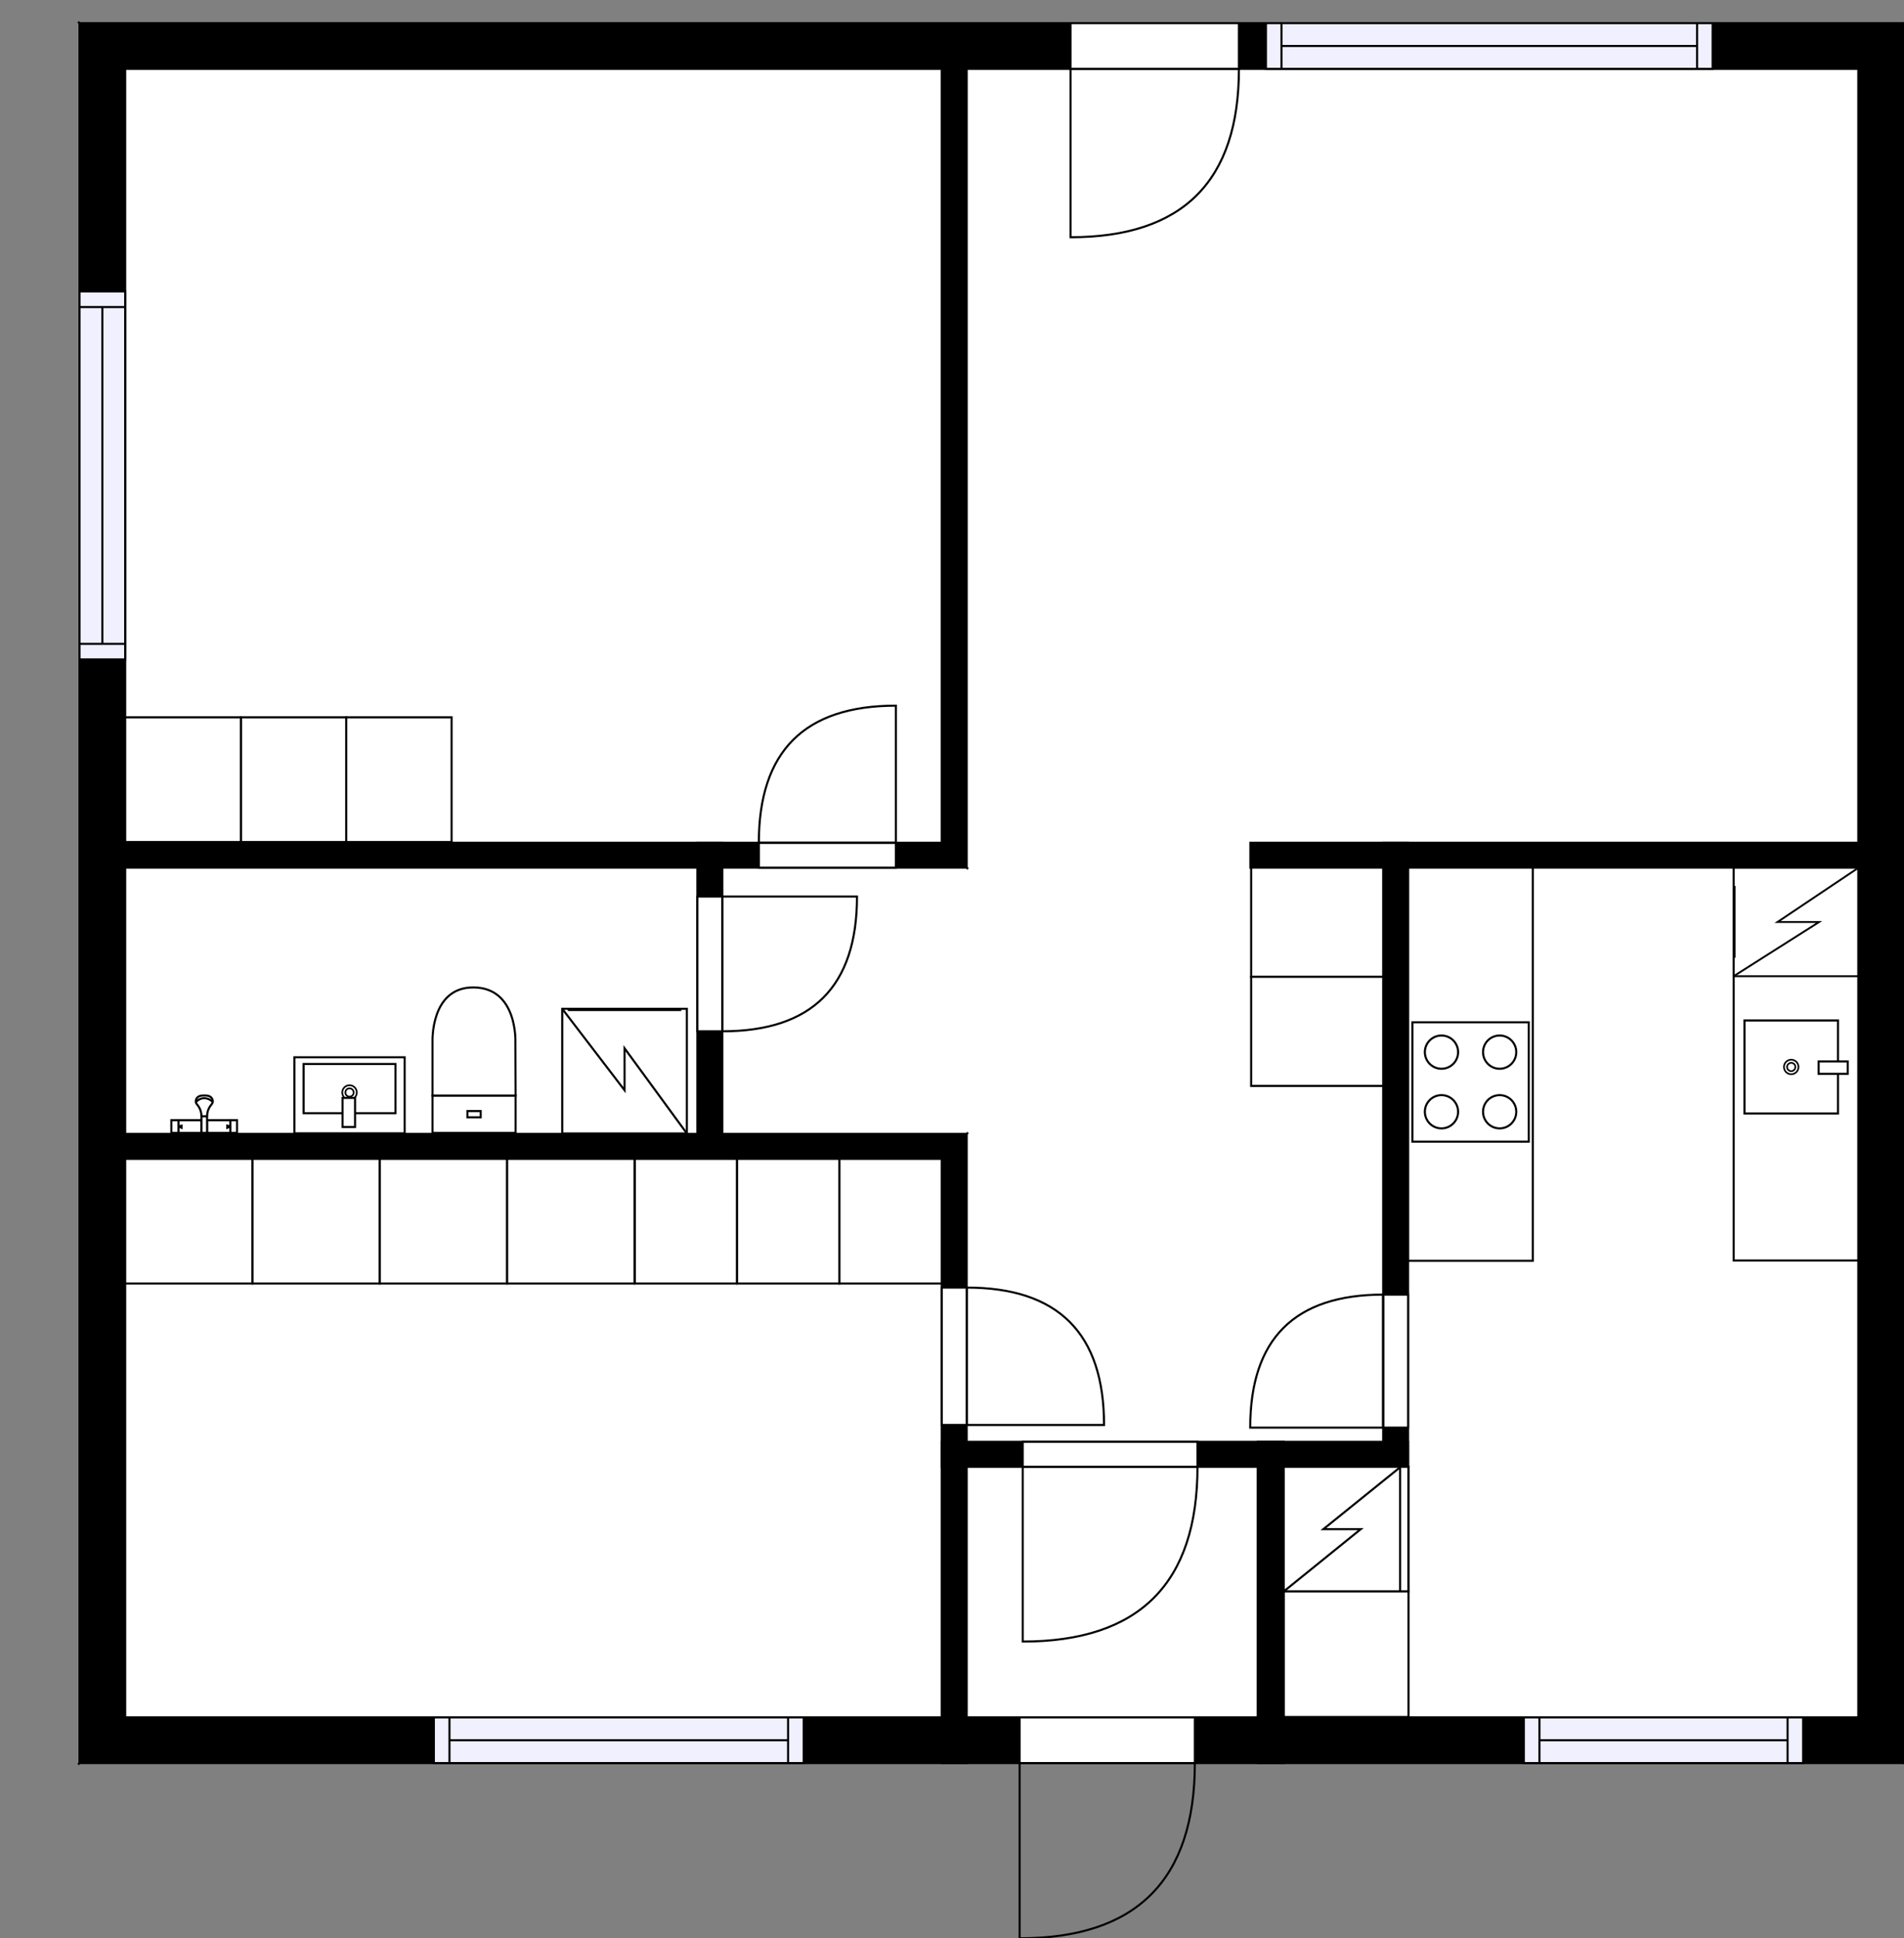 <?xml version="1.0" encoding="utf-8"?>
<svg height="932.83" id="temp" version="1.1" viewBox="0 0 916.54 932.83" width="916.54" xmlns="http://www.w3.org/2000/svg" xmlns:xlink="http://www.w3.org/1999/xlink"><rect x="0" y="0" width="916.54" height="932.83" fill="#808080" stroke="none"/><defs/><g class="Model v1-1" id="Model"><g class="Floor"><g class="Floorplan Floor-1" id="Floor-1" transform="matrix(1,0,0,1,0,0)"><g class="Space Undefined" fill="#ffffff" id="363fa6c1-1bd2-4225-a3b1-7ae7d3d52a0c" stroke="#ffffff" style="fill-opacity: 1; stroke-opacity: 1; stroke-width: 1;"><polygon points="601.91,417.56 665.83,417.56 665.83,693.90 465.34,693.90 465.34,545.70 347.70,545.70 347.70,417.56 465.34,417.56 465.34,405.56 601.91,405.56 "/><g class="Dimension" transform="matrix(1,0,0,1,347.7,405.56)"><g class="Visual" style="display: none;" transform="matrix(1,0,0,1,0,0)"><g class="DimensionMark" fill="#000000" id="mark1" stroke="none" style="fill-opacity: 1; pointer-events: visible;" transform="matrix(1,0,0,1,159.065,0)"><polygon points="-5,5,0,0,5,5"/></g><g class="DimensionMark" fill="#000000" id="mark2" stroke="none" style="fill-opacity: 1; pointer-events: visible;" transform="matrix(1,0,0,1,318.13,140.14)"><polygon points="-5,-5,0,0,-5,5"/></g><g class="DimensionMark" fill="#000000" id="mark3" stroke="none" style="fill-opacity: 1; pointer-events: visible;" transform="matrix(1,0,0,1,159.065,288.34)"><polygon points="-5,-5,0,0,5,-5"/></g><g class="DimensionMark" fill="#000000" id="mark4" stroke="none" style="fill-opacity: 1; pointer-events: visible;" transform="matrix(1,0,0,1,0,140.14)"><polygon points="5,5,0,0,5,-5"/></g></g><g class="SpaceDimensionsLabel" transform="matrix(1,0,0,1,48.203,115.468)"><g class="TextLabel NameLabel" id="NameLabel" style="display: block;"/><g class="TextLabel DimensionMeasureLabel" id="DimensionMeasureLabel" style="display: none;" transform="matrix(1,0,0,1,-40.523,79.5)"/></g></g></g><g class="Space LivingRoom" fill="#ffffff" id="c5655bb2-d89a-4c33-91f2-09f6286471ea" stroke="#ffffff" style="fill-opacity: 1; stroke-opacity: 1; stroke-width: 1;"><polygon points="894.54,405.56 465.34,405.56 465.34,33.13 894.54,33.13 "/><g class="Dimension" transform="matrix(1,0,0,1,465.34,33.13)"><g class="Visual" style="display: none;" transform="matrix(1,0,0,1,0,0)"><g class="DimensionMark" fill="#000000" id="mark1" stroke="none" style="fill-opacity: 1; pointer-events: visible;" transform="matrix(1,0,0,1,214.6,0)"><polygon points="-5,5,0,0,5,5"/></g><g class="DimensionMark" fill="#000000" id="mark2" stroke="none" style="fill-opacity: 1; pointer-events: visible;" transform="matrix(1,0,0,1,429.2,186.215)"><polygon points="-5,-5,0,0,-5,5"/></g><g class="DimensionMark" fill="#000000" id="mark3" stroke="none" style="fill-opacity: 1; pointer-events: visible;" transform="matrix(1,0,0,1,214.6,372.43)"><polygon points="-5,-5,0,0,5,-5"/></g><g class="DimensionMark" fill="#000000" id="mark4" stroke="none" style="fill-opacity: 1; pointer-events: visible;" transform="matrix(1,0,0,1,0,186.215)"><polygon points="5,5,0,0,5,-5"/></g></g><g class="SpaceDimensionsLabel" transform="matrix(1,0,0,1,200.085,188.634)"><g class="TextLabel NameLabel" id="NameLabel" style="display: block;"/><g class="TextLabel DimensionMeasureLabel" id="DimensionMeasureLabel" style="display: none;" transform="matrix(1,0,0,1,-114.617,79.5)"/></g></g></g><g class="Space Room" fill="#ffffff" id="ca495b70-b2c7-41af-90f6-7dc25975a64f" stroke="#ffffff" style="fill-opacity: 1; stroke-opacity: 1; stroke-width: 1;"><polygon points="453.34,405.56 60.26,405.56 60.26,33.13 453.34,33.13 "/><g class="Dimension" transform="matrix(1,0,0,1,60.26,33.13)"><g class="Visual" style="display: none;" transform="matrix(1,0,0,1,0,0)"><g class="DimensionMark" fill="#000000" id="mark1" stroke="none" style="fill-opacity: 1; pointer-events: visible;" transform="matrix(1,0,0,1,196.54,0)"><polygon points="-5,5,0,0,5,5"/></g><g class="DimensionMark" fill="#000000" id="mark2" stroke="none" style="fill-opacity: 1; pointer-events: visible;" transform="matrix(1,0,0,1,393.08,186.215)"><polygon points="-5,-5,0,0,-5,5"/></g><g class="DimensionMark" fill="#000000" id="mark3" stroke="none" style="fill-opacity: 1; pointer-events: visible;" transform="matrix(1,0,0,1,196.54,372.43)"><polygon points="-5,-5,0,0,5,-5"/></g><g class="DimensionMark" fill="#000000" id="mark4" stroke="none" style="fill-opacity: 1; pointer-events: visible;" transform="matrix(1,0,0,1,0,186.215)"><polygon points="5,5,0,0,5,-5"/></g></g><g class="SpaceDimensionsLabel" transform="matrix(1,0,0,1,186.215,186.215)"><g class="TextLabel NameLabel" id="NameLabel" style="display: block;"/><g class="TextLabel DimensionMeasureLabel" id="DimensionMeasureLabel" style="display: none;" transform="matrix(1,0,0,1,-127.578,78.922)"/></g></g></g><g class="Space Undefined" fill="#ffffff" id="6e5cd0fb-0045-4ce9-84a3-2aa0d981a1cf" stroke="#ffffff" style="fill-opacity: 1; stroke-opacity: 1; stroke-width: 1;"><polygon points="894.54,826.49 617.96,826.49 617.96,705.90 677.83,705.90 677.83,417.56 894.54,417.56 "/><g class="Dimension" transform="matrix(1,0,0,1,677.83,417.56)"><g class="Visual" style="display: none;" transform="matrix(1,0,0,1,0,0)"><g class="DimensionMark" fill="#000000" id="mark1" stroke="none" style="fill-opacity: 1; pointer-events: visible;" transform="matrix(1,0,0,1,78.418,0)"><polygon points="-5,5,0,0,5,5"/></g><g class="DimensionMark" fill="#000000" id="mark2" stroke="none" style="fill-opacity: 1; pointer-events: visible;" transform="matrix(1,0,0,1,216.71,204.465)"><polygon points="-5,-5,0,0,-5,5"/></g><g class="DimensionMark" fill="#000000" id="mark3" stroke="none" style="fill-opacity: 1; pointer-events: visible;" transform="matrix(1,0,0,1,78.418,408.93)"><polygon points="-5,-5,0,0,5,-5"/></g><g class="DimensionMark" fill="#000000" id="mark4" stroke="none" style="fill-opacity: 1; pointer-events: visible;" transform="matrix(1,0,0,1,0,204.465)"><polygon points="5,5,0,0,5,-5"/></g></g><g class="SpaceDimensionsLabel" transform="matrix(1,0,0,1,8.942,330.182)"><g class="TextLabel NameLabel" id="NameLabel" style="display: block;"/><g class="TextLabel DimensionMeasureLabel" id="DimensionMeasureLabel" style="display: none;" transform="matrix(1,0,0,1,-40.523,79.5)"/></g></g></g><g class="Space Room" fill="#ffffff" id="1f5987b1-853f-4c86-9332-14ea56b61c6e" stroke="#ffffff" style="fill-opacity: 1; stroke-opacity: 1; stroke-width: 1;"><polygon points="453.34,826.49 60.26,826.49 60.26,557.70 453.34,557.70 "/><g class="Dimension" transform="matrix(1,0,0,1,60.26,557.7)"><g class="Visual" style="display: none;" transform="matrix(1,0,0,1,0,0)"><g class="DimensionMark" fill="#000000" id="mark1" stroke="none" style="fill-opacity: 1; pointer-events: visible;" transform="matrix(1,0,0,1,196.54,0)"><polygon points="-5,5,0,0,5,5"/></g><g class="DimensionMark" fill="#000000" id="mark2" stroke="none" style="fill-opacity: 1; pointer-events: visible;" transform="matrix(1,0,0,1,393.08,134.395)"><polygon points="-5,-5,0,0,-5,5"/></g><g class="DimensionMark" fill="#000000" id="mark3" stroke="none" style="fill-opacity: 1; pointer-events: visible;" transform="matrix(1,0,0,1,196.54,268.79)"><polygon points="-5,-5,0,0,5,-5"/></g><g class="DimensionMark" fill="#000000" id="mark4" stroke="none" style="fill-opacity: 1; pointer-events: visible;" transform="matrix(1,0,0,1,0,134.395)"><polygon points="5,5,0,0,5,-5"/></g></g><g class="SpaceDimensionsLabel" transform="matrix(1,0,0,1,191.246,173.102)"><g class="TextLabel NameLabel" id="NameLabel" style="display: block;"/><g class="TextLabel DimensionMeasureLabel" id="DimensionMeasureLabel" style="display: none;" transform="matrix(1,0,0,1,-127.602,79.5)"/></g></g></g><g class="Space Undefined" fill="#ffffff" id="23080aae-2d30-4b27-bf7f-15a7005f5fba" stroke="#ffffff" style="fill-opacity: 1; stroke-opacity: 1; stroke-width: 1;"><polygon points="335.70,545.70 60.26,545.70 60.26,417.56 335.70,417.56 "/><g class="Dimension" transform="matrix(1,0,0,1,60.26,417.56)"><g class="Visual" style="display: none;" transform="matrix(1,0,0,1,0,0)"><g class="DimensionMark" fill="#000000" id="mark1" stroke="none" style="fill-opacity: 1; pointer-events: visible;" transform="matrix(1,0,0,1,137.72,0)"><polygon points="-5,5,0,0,5,5"/></g><g class="DimensionMark" fill="#000000" id="mark2" stroke="none" style="fill-opacity: 1; pointer-events: visible;" transform="matrix(1,0,0,1,275.44,64.07)"><polygon points="-5,-5,0,0,-5,5"/></g><g class="DimensionMark" fill="#000000" id="mark3" stroke="none" style="fill-opacity: 1; pointer-events: visible;" transform="matrix(1,0,0,1,137.72,128.14)"><polygon points="-5,-5,0,0,5,-5"/></g><g class="DimensionMark" fill="#000000" id="mark4" stroke="none" style="fill-opacity: 1; pointer-events: visible;" transform="matrix(1,0,0,1,0,64.07)"><polygon points="5,5,0,0,5,-5"/></g></g><g class="SpaceDimensionsLabel" transform="matrix(1,0,0,1,37.323,58.022)"><g class="TextLabel NameLabel" id="NameLabel" style="display: block;"/><g class="TextLabel DimensionMeasureLabel" id="DimensionMeasureLabel" style="display: none;" transform="matrix(1,0,0,1,-40.523,79.5)"/></g></g></g><g class="Space DraughtLobby" fill="#ffffff" id="dc55a02e-e451-4a85-a2da-269e63f75a91" stroke="#ffffff" style="fill-opacity: 1; stroke-opacity: 1; stroke-width: 1;"><polygon points="605.41,826.49 465.34,826.49 465.34,705.90 605.41,705.90 "/><g class="Dimension" transform="matrix(1,0,0,1,465.34,705.9)"><g class="Visual" style="display: none;" transform="matrix(1,0,0,1,0,0)"><g class="DimensionMark" fill="#000000" id="mark1" stroke="none" style="fill-opacity: 1; pointer-events: visible;" transform="matrix(1,0,0,1,70.037,0)"><polygon points="-5,5,0,0,5,5"/></g><g class="DimensionMark" fill="#000000" id="mark2" stroke="none" style="fill-opacity: 1; pointer-events: visible;" transform="matrix(1,0,0,1,140.075,60.295)"><polygon points="-5,-5,0,0,-5,5"/></g><g class="DimensionMark" fill="#000000" id="mark3" stroke="none" style="fill-opacity: 1; pointer-events: visible;" transform="matrix(1,0,0,1,70.037,120.59)"><polygon points="-5,-5,0,0,5,-5"/></g><g class="DimensionMark" fill="#000000" id="mark4" stroke="none" style="fill-opacity: 1; pointer-events: visible;" transform="matrix(1,0,0,1,0,60.295)"><polygon points="5,5,0,0,5,-5"/></g></g><g class="SpaceDimensionsLabel" transform="matrix(1,0,0,1,77.229,103.841)"><g class="TextLabel NameLabel" id="NameLabel" style="display: block;"/><g class="TextLabel DimensionMeasureLabel" id="DimensionMeasureLabel" style="display: none;" transform="matrix(1,0,0,1,-118.945,79.5)"/></g></g></g><g class="Space Kitchen" fill="#ffffff" id="a4a91114-a620-4a1d-b012-1da867192fe4" stroke="#ffffff" style="fill-opacity: 1; stroke-opacity: 1; stroke-width: 1;"><polygon points="894.54,606.64 677.83,606.64 677.83,417.56 894.54,417.56 "/><g class="Dimension" transform="matrix(1,0,0,1,677.833,417.558)"><g class="Visual" style="display: none;" transform="matrix(1,0,0,1,0,0)"><g class="DimensionMark" fill="#000000" id="mark1" stroke="none" style="fill-opacity: 1; pointer-events: visible;" transform="matrix(1,0,0,1,108.355,0)"><polygon points="-5,5,0,0,5,5"/></g><g class="DimensionMark" fill="#000000" id="mark2" stroke="none" style="fill-opacity: 1; pointer-events: visible;" transform="matrix(1,0,0,1,216.71,94.542)"><polygon points="-5,-5,0,0,-5,5"/></g><g class="DimensionMark" fill="#000000" id="mark3" stroke="none" style="fill-opacity: 1; pointer-events: visible;" transform="matrix(1,0,0,1,108.355,189.085)"><polygon points="-5,-5,0,0,5,-5"/></g><g class="DimensionMark" fill="#000000" id="mark4" stroke="none" style="fill-opacity: 1; pointer-events: visible;" transform="matrix(1,0,0,1,0,94.542)"><polygon points="5,5,0,0,5,-5"/></g></g><g class="SpaceDimensionsLabel" transform="matrix(1,0,0,1,97.394,114.416)"><g class="TextLabel NameLabel" id="NameLabel" style="display: block;"/><g class="TextLabel DimensionMeasureLabel" id="DimensionMeasureLabel" style="display: none;" transform="matrix(1,0,0,1,-128.516,79.5)"/></g></g></g><g class="Wall External" fill="#000000" id="Wall" stroke="#000000" style="fill-opacity: 1; stroke-opacity: 1; stroke-width: 1;"><polygon points="60.26,33.13 894.54,33.13 916.54,11.13 38.26,11.13 "/><g class="Door Swing Beside" fill="#ffffff" id="Door" stroke="#000000" style="fill-opacity: 1; stroke-width: 1; stroke-opacity: 1;"><polygon points="515.35,33.13 596.39,33.13 596.39,11.13 515.35,11.13 "/><g class="Panel Right Negative" fill="none" id="Panel" style=""><g class="PanelArea" fill="none" id="PanelArea" stroke="none" style=""><polygon points="515.35,33.13 596.39,33.13 596.39,11.13 515.35,11.13 "/></g><path d="M596.39,33.13 q0.00,81.04 -81.04,81.04 l0.00,-81.04Z"/></g></g><g class="Window Regular" fill="#f0f0ff" id="Window" stroke="#000000" style="fill-opacity: 1; stroke-width: 1; stroke-opacity: 1;"><polygon points="609.39,33.13 824.42,33.13 824.42,11.13 609.39,11.13 "/><g class="Glass" id="Glass"><polygon points="609.39,33.13 824.42,33.13 824.42,11.13 609.39,11.13 "/></g><g class="Panel" id="Panel"><line x1="616.89" x2="816.92" y1="22.13" y2="22.13"/><line x1="616.89" x2="616.89" y1="33.13" y2="11.13"/><line x1="816.92" x2="816.92" y1="33.13" y2="11.13"/></g></g></g><g class="Wall External" fill="#000000" id="Wall" stroke="#000000" style="fill-opacity: 1; stroke-opacity: 1; stroke-width: 1;"><polygon points="894.54,33.13 894.54,826.49 916.54,848.49 916.54,11.13 "/></g><g class="Wall External" fill="#000000" id="Wall" stroke="#000000" style="fill-opacity: 1; stroke-opacity: 1; stroke-width: 1;"><polygon points="894.54,826.49 60.26,826.49 38.26,848.49 916.54,848.49 "/><g class="Door Swing Beside" fill="#ffffff" id="Door" stroke="#000000" style="fill-opacity: 1; stroke-width: 1; stroke-opacity: 1;"><polygon points="575.17,826.49 490.83,826.49 490.83,848.49 575.17,848.49 "/><g class="Panel Right Positive" fill="none" id="Panel" style=""><g class="PanelArea" fill="none" id="PanelArea" stroke="none" style=""><polygon points="575.17,826.49 490.83,826.49 490.83,848.49 575.17,848.49 "/></g><path d="M575.17,848.49 q0.00,84.34 -84.34,84.34 l0.00,-84.34Z"/></g></g><g class="Window Regular" fill="#f0f0ff" id="Window" stroke="#000000" style="fill-opacity: 1; stroke-width: 1; stroke-opacity: 1;"><polygon points="386.87,826.49 208.85,826.49 208.85,848.49 386.87,848.49 "/><g class="Glass" id="Glass"><polygon points="386.87,826.49 208.85,826.49 208.85,848.49 386.87,848.49 "/></g><g class="Panel" id="Panel"><line x1="379.37" x2="216.35" y1="837.49" y2="837.49"/><line x1="379.37" x2="379.37" y1="826.49" y2="848.49"/><line x1="216.35" x2="216.35" y1="826.49" y2="848.49"/></g></g><g class="Window Regular" fill="#f0f0ff" id="Window" stroke="#000000" style="fill-opacity: 1; stroke-width: 1; stroke-opacity: 1;"><polygon points="867.99,826.49 733.54,826.49 733.54,848.49 867.99,848.49 "/><g class="Glass" id="Glass"><polygon points="867.99,826.49 733.54,826.49 733.54,848.49 867.99,848.49 "/></g><g class="Panel" id="Panel"><line x1="860.49" x2="741.04" y1="837.49" y2="837.49"/><line x1="860.49" x2="860.49" y1="826.49" y2="848.49"/><line x1="741.04" x2="741.04" y1="826.49" y2="848.49"/></g></g></g><g class="Wall External" fill="#000000" id="Wall" stroke="#000000" style="fill-opacity: 1; stroke-opacity: 1; stroke-width: 1;"><polygon points="60.26,826.49 60.26,33.13 38.26,11.13 38.26,848.49 "/><g class="Window Regular" fill="#f0f0ff" id="Window" stroke="#000000" style="fill-opacity: 1; stroke-width: 1; stroke-opacity: 1;"><polygon points="60.26,317.35 60.26,140.27 38.26,140.27 38.26,317.35 "/><g class="Glass" id="Glass"><polygon points="60.26,317.35 60.26,140.27 38.26,140.27 38.26,317.35 "/></g><g class="Panel" id="Panel"><line x1="49.26" x2="49.26" y1="309.85" y2="147.77"/><line x1="60.26" x2="38.26" y1="309.85" y2="309.85"/><line x1="60.26" x2="38.26" y1="147.77" y2="147.77"/></g></g></g><g class="Wall" fill="#000000" id="Wall" stroke="#000000" style="fill-opacity: 1; stroke-opacity: 1; stroke-width: 1;"><polygon points="38.26,417.56 465.34,417.56 453.34,405.56 38.26,405.56 "/><g class="Door Swing Beside" fill="#ffffff" id="Door" stroke="#000000" style="fill-opacity: 1; stroke-width: 1; stroke-opacity: 1;"><polygon points="365.29,417.56 431.25,417.56 431.25,405.56 365.29,405.56 "/><g class="Panel Right Positive" fill="none" id="Panel" style=""><g class="PanelArea" fill="none" id="PanelArea" stroke="none" style=""><polygon points="365.29,417.56 431.25,417.56 431.25,405.56 365.29,405.56 "/></g><path d="M365.29,405.56 q0.00,-65.96 65.96,-65.96 l0.00,65.96Z"/></g></g></g><g class="Wall" fill="#000000" id="Wall" stroke="#000000" style="fill-opacity: 1; stroke-opacity: 1; stroke-width: 1;"><polygon points="465.34,417.56 465.34,11.13 453.34,11.13 453.34,405.56 "/></g><g class="Wall" fill="#000000" id="Wall" stroke="#000000" style="fill-opacity: 1; stroke-opacity: 1; stroke-width: 1;"><polygon points="38.26,557.70 453.34,557.70 465.34,545.70 38.26,545.70 "/></g><g class="Wall" fill="#000000" id="Wall" stroke="#000000" style="fill-opacity: 1; stroke-opacity: 1; stroke-width: 1;"><polygon points="453.34,557.70 453.34,848.49 465.34,848.49 465.34,545.70 "/><g class="Door Swing Beside" fill="#ffffff" id="Door" stroke="#000000" style="fill-opacity: 1; stroke-width: 1; stroke-opacity: 1;"><polygon points="453.34,619.65 453.34,685.77 465.34,685.77 465.34,619.65 "/><g class="Panel Right Positive" fill="none" id="Panel" style=""><g class="PanelArea" fill="none" id="PanelArea" stroke="none" style=""><polygon points="453.34,619.65 453.34,685.77 465.34,685.77 465.34,619.65 "/></g><path d="M465.34,619.65 q66.12,0.00 66.12,66.12 l-66.12,0.00Z"/></g></g></g><g class="Wall" fill="#000000" id="Wall" stroke="#000000" style="fill-opacity: 1; stroke-opacity: 1; stroke-width: 1;"><polygon points="347.70,405.56 347.70,557.70 335.70,557.70 335.70,405.56 "/><g class="Door Swing Beside" fill="#ffffff" id="Door" stroke="#000000" style="fill-opacity: 1; stroke-width: 1; stroke-opacity: 1;"><polygon points="347.70,431.48 347.70,496.32 335.70,496.32 335.70,431.48 "/><g class="Panel Right Negative" fill="none" id="Panel" style=""><g class="PanelArea" fill="none" id="PanelArea" stroke="none" style=""><polygon points="347.70,431.48 347.70,496.32 335.70,496.32 335.70,431.48 "/></g><path d="M347.70,496.32 q64.84,0.00 64.84,-64.84 l-64.84,0.00Z"/></g></g></g><g class="Wall" fill="#000000" id="Wall" stroke="#000000" style="fill-opacity: 1; stroke-opacity: 1; stroke-width: 1;"><polygon points="601.91,405.56 916.54,405.56 916.54,417.56 601.91,417.56 "/></g><g class="Wall" fill="#000000" id="Wall" stroke="#000000" style="fill-opacity: 1; stroke-opacity: 1; stroke-width: 1;"><polygon points="677.83,405.56 677.83,705.84 665.83,705.84 665.83,405.56 "/><g class="Door Swing Beside" fill="#ffffff" id="Door" stroke="#000000" style="fill-opacity: 1; stroke-width: 1; stroke-opacity: 1;"><polygon points="677.83,623.04 677.83,687.04 665.83,687.04 665.83,623.04 "/><g class="Panel Right Positive" fill="none" id="Panel" style=""><g class="PanelArea" fill="none" id="PanelArea" stroke="none" style=""><polygon points="677.83,623.04 677.83,687.04 665.83,687.04 665.83,623.04 "/></g><path d="M665.83,623.04 q-64.00,0.00 -64.00,64.00 l64.00,0.00Z"/></g></g></g><g class="Wall" fill="#000000" id="Wall" stroke="#000000" style="fill-opacity: 1; stroke-opacity: 1; stroke-width: 1;"><polygon points="453.34,705.90 677.83,705.90 677.83,693.90 453.34,693.90 "/><g class="Door Swing Beside" fill="#ffffff" id="Door" stroke="#000000" style="fill-opacity: 1; stroke-width: 1; stroke-opacity: 1;"><polygon points="492.33,705.90 576.44,705.90 576.44,693.90 492.33,693.90 "/><g class="Panel Right Negative" fill="none" id="Panel" style=""><g class="PanelArea" fill="none" id="PanelArea" stroke="none" style=""><polygon points="492.33,705.90 576.44,705.90 576.44,693.90 492.33,693.90 "/></g><path d="M576.44,705.90 q0.00,84.11 -84.11,84.11 l0.00,-84.11Z"/></g></g></g><g class="FixedFurnitureSet" id="FixedFurnitureSet" style="" transform="matrix(1,0,0,1,305.555,557.704)"><g class="FixedFurniture Closet" fill="#ffffff" stroke="#000000" style="fill-opacity: 1; stroke-opacity: 1;" transform="matrix(1,0,0,1,0,0)">
<g class="BoundaryPolygon">
<polygon points="0.00,0.00 49.26,0.00 49.26,60.00 0.00,60.00 "/>
</g>
<g class="Direction" fill-opacity="0.9" style="display: none;">
<polygon fill="#444444" points="25.87,54.70 25.87,44.08 22.86,44.08 22.86,54.70 19.06,54.70 24.36,60.00 29.66,54.70 25.87,54.70 "/>
</g>
<g class="Name" fill-opacity="0.9" style="display: none;">

</g>
<desc>Width:60 Height:200 Depth:60 Elevation:0</desc>
</g><g class="FixedFurniture Closet" fill="#ffffff" stroke="#000000" style="fill-opacity: 1; stroke-opacity: 1;" transform="matrix(1,0,0,1,49.264,0)">
<g class="BoundaryPolygon">
<polygon points="0.00,0.00 49.26,0.00 49.26,60.00 0.00,60.00 "/>
</g>
<g class="Direction" fill-opacity="0.9" style="display: none;">
<polygon fill="#444444" points="25.87,54.70 25.87,44.08 22.86,44.08 22.86,54.70 19.06,54.70 24.36,60.00 29.66,54.70 25.87,54.70 "/>
</g>
<g class="Name" fill-opacity="0.9" style="display: none;">

</g>
<desc>Width:60 Height:200 Depth:60 Elevation:0</desc>
</g><g class="FixedFurniture Closet" fill="#ffffff" stroke="#000000" style="fill-opacity: 1; stroke-opacity: 1;" transform="matrix(1,0,0,1,98.527,0)">
<g class="BoundaryPolygon">
<polygon points="0.00,0.00 49.26,0.00 49.26,60.00 0.00,60.00 "/>
</g>
<g class="Direction" fill-opacity="0.9" style="display: none;">
<polygon fill="#444444" points="25.87,54.70 25.87,44.08 22.86,44.08 22.86,54.70 19.06,54.70 24.36,60.00 29.66,54.70 25.87,54.70 "/>
</g>
<g class="Name" fill-opacity="0.9" style="display: none;">

</g>
<desc>Width:60 Height:200 Depth:60 Elevation:0</desc>
</g></g><g class="FixedFurnitureSet" id="FixedFurnitureSet" style="" transform="matrix(1,0,0,1,60.26,557.704)"><g class="FixedFurniture Closet" fill="#ffffff" stroke="#000000" style="fill-opacity: 1; stroke-opacity: 1;" transform="matrix(1,0,0,1,0,0)">
<g class="BoundaryPolygon">
<polygon points="0.00,0.00 61.29,0.00 61.29,60.00 0.00,60.00 "/>
</g>
<g class="Direction" fill-opacity="0.9" style="display: none;">
<polygon fill="#444444" points="32.19,54.70 32.19,44.08 29.18,44.08 29.18,54.70 25.38,54.70 30.68,60.00 35.98,54.70 32.19,54.70 "/>
</g>
<g class="Name" fill-opacity="0.9" style="display: none;">

</g>
<desc>Width:60 Height:200 Depth:60 Elevation:0</desc>
</g><g class="FixedFurniture Closet" fill="#ffffff" stroke="#000000" style="fill-opacity: 1; stroke-opacity: 1;" transform="matrix(1,0,0,1,61.294,0)">
<g class="BoundaryPolygon">
<polygon points="0.00,0.00 61.29,0.00 61.29,60.00 0.00,60.00 "/>
</g>
<g class="Direction" fill-opacity="0.9" style="display: none;">
<polygon fill="#444444" points="32.19,54.70 32.19,44.08 29.18,44.08 29.18,54.70 25.38,54.70 30.68,60.00 35.98,54.70 32.19,54.70 "/>
</g>
<g class="Name" fill-opacity="0.9" style="display: none;">

</g>
<desc>Width:60 Height:200 Depth:60 Elevation:0</desc>
</g><g class="FixedFurniture Closet" fill="#ffffff" stroke="#000000" style="fill-opacity: 1; stroke-opacity: 1;" transform="matrix(1,0,0,1,122.587,0)">
<g class="BoundaryPolygon">
<polygon points="0.00,0.00 61.29,0.00 61.29,60.00 0.00,60.00 "/>
</g>
<g class="Direction" fill-opacity="0.9" style="display: none;">
<polygon fill="#444444" points="32.19,54.70 32.19,44.08 29.18,44.08 29.18,54.70 25.38,54.70 30.68,60.00 35.98,54.70 32.19,54.70 "/>
</g>
<g class="Name" fill-opacity="0.9" style="display: none;">

</g>
<desc>Width:60 Height:200 Depth:60 Elevation:0</desc>
</g><g class="FixedFurniture Closet" fill="#ffffff" stroke="#000000" style="fill-opacity: 1; stroke-opacity: 1;" transform="matrix(1,0,0,1,183.881,0)">
<g class="BoundaryPolygon">
<polygon points="0.00,0.00 61.29,0.00 61.29,60.00 0.00,60.00 "/>
</g>
<g class="Direction" fill-opacity="0.9" style="display: none;">
<polygon fill="#444444" points="32.19,54.70 32.19,44.08 29.18,44.08 29.18,54.70 25.38,54.70 30.68,60.00 35.98,54.70 32.19,54.70 "/>
</g>
<g class="Name" fill-opacity="0.9" style="display: none;">

</g>
<desc>Width:60 Height:200 Depth:60 Elevation:0</desc>
</g></g><g class="FixedFurnitureSet" id="FixedFurnitureSet" style="" transform="matrix(-1,0,0,-1,194.779,545.423)"><g class="FixedFurniture BaseCabinet" fill="#ffffff" stroke="#000000" style="fill-opacity: 1; stroke-opacity: 1;" transform="matrix(1,0,0,1,0,0)">
<g class="BoundaryPolygon">
<polygon points="0.00,0.00 53.06,0.00 53.06,36.60 0.00,36.60 "/>
</g>
<g class="Direction" fill-opacity="0.9" style="display: none;">
<polygon fill="#444444" points="28.30,33.67 28.30,23.06 25.30,23.06 25.30,33.67 21.49,33.67 26.80,38.48 32.10,33.67 28.30,33.67 "/>
</g>
<g class="Name" fill-opacity="0.9" style="display: none;">

</g>
<desc>Width:60 Height:5 Depth:60 Elevation:105</desc>
</g><g class="FixedFurniture Sink" fill="#ffffff" stroke="#000000" style="fill-opacity: 1; stroke-opacity: 1;" transform="matrix(1,0,0,1,0,0)">
<g class="BoundaryPolygon" fill="none" stroke="none">
<polygon points="0.00,0.00 53.06,0.00 53.06,36.60 0.00,36.60 "/>
</g>
<g class="InnerPolygon">
<polygon points="4.42,9.70 48.63,9.70 48.63,33.37 4.42,33.37 "/>
</g>
<g class="OuterDrain" stroke-width="0.8">
<circle cx="26.528" cy="19.644" r="3.5"/>
</g>
<g class="InnerDrain" stroke-width="0.8">
<circle cx="26.528" cy="19.644" r="2"/>
</g>
<g class="Faucet">
<polygon points="23.87,3.05 29.87,3.05 29.87,17.05 23.87,17.05 "/>
</g>
<g class="Direction" fill-opacity="0.9" style="display: none;">
<polygon fill="#444444" points="28.30,33.67 28.30,23.06 25.30,23.06 25.30,33.67 21.49,33.67 26.80,38.48 32.10,33.67 28.30,33.67 "/>
</g>
<g class="Name" fill-opacity="0.9" style="display: none;">

</g>
<desc>Width:60 Height:90 Depth:60 Elevation:0</desc>
</g></g><g class="FixedFurnitureSet" id="FixedFurnitureSet" style="" transform="matrix(-1,0,0,-1,217.391,405.214)"><g class="FixedFurniture Closet" fill="#ffffff" stroke="#000000" style="fill-opacity: 1; stroke-opacity: 1;" transform="matrix(1,0,0,1,0,0)">
<g class="BoundaryPolygon">
<polygon points="0.00,0.00 50.73,0.00 50.73,60.00 0.00,60.00 "/>
</g>
<g class="Direction" fill-opacity="0.9" style="display: none;">
<polygon fill="#444444" points="26.64,54.70 26.64,44.08 23.63,44.08 23.63,54.70 19.83,54.70 25.13,60.00 30.44,54.70 26.64,54.70 "/>
</g>
<g class="Name" fill-opacity="0.9" style="display: none;">

</g>
<desc>Width:60 Height:200 Depth:60 Elevation:0</desc>
</g><g class="FixedFurniture Closet" fill="#ffffff" stroke="#000000" style="fill-opacity: 1; stroke-opacity: 1;" transform="matrix(1,0,0,1,50.731,0)">
<g class="BoundaryPolygon">
<polygon points="0.00,0.00 50.73,0.00 50.73,60.00 0.00,60.00 "/>
</g>
<g class="Direction" fill-opacity="0.9" style="display: none;">
<polygon fill="#444444" points="26.64,54.70 26.64,44.08 23.63,44.08 23.63,54.70 19.83,54.70 25.13,60.00 30.44,54.70 26.64,54.70 "/>
</g>
<g class="Name" fill-opacity="0.9" style="display: none;">

</g>
<desc>Width:60 Height:200 Depth:60 Elevation:0</desc>
</g></g><g class="FixedFurnitureSet" id="FixedFurnitureSet" style="" transform="matrix(0,1,-1,0,665.833,417.558)"><g class="FixedFurniture Closet" fill="#ffffff" stroke="#000000" style="fill-opacity: 1; stroke-opacity: 1;" transform="matrix(1,0,0,1,0,0)">
<g class="BoundaryPolygon">
<polygon points="0.00,0.00 52.53,0.00 52.53,63.55 0.00,63.55 "/>
</g>
<g class="Direction" fill-opacity="0.9" style="display: none;">
<polygon fill="#444444" points="27.59,57.93 27.59,47.31 24.58,47.31 24.58,57.93 20.77,57.93 26.08,63.23 31.38,57.93 27.59,57.93 "/>
</g>
<g class="Name" fill-opacity="0.9" style="display: none;">

</g>
<desc>Width:60 Height:200 Depth:60 Elevation:0</desc>
</g><g class="FixedFurniture Closet" fill="#ffffff" stroke="#000000" style="fill-opacity: 1; stroke-opacity: 1;" transform="matrix(1,0,0,1,52.531,0)">
<g class="BoundaryPolygon">
<polygon points="0.00,0.00 52.53,0.00 52.53,63.55 0.00,63.55 "/>
</g>
<g class="Direction" fill-opacity="0.9" style="display: none;">
<polygon fill="#444444" points="27.59,57.93 27.59,47.31 24.58,47.31 24.58,57.93 20.77,57.93 26.08,63.23 31.38,57.93 27.59,57.93 "/>
</g>
<g class="Name" fill-opacity="0.9" style="display: none;">

</g>
<desc>Width:60 Height:200 Depth:60 Elevation:0</desc>
</g></g><g class="FixedFurniture ElectricalAppliance WashingMachine" fill="#ffffff" stroke="#000000" style="fill-opacity: 1; stroke-opacity: 1;" transform="matrix(-1,0,0,-1,330.642,545.485)">
<g class="BoundaryPolygon">
<polygon points="0,0 60,0 60,60 0,60"/>
</g>
<g class="electricitySign" fill="none">
<path d="M0,0,30,41V20.8L60,60"/>
</g>
<g class="Handle">
<path d="M2.7,59.4H57.3"/>
</g>
<g class="Direction" fill-opacity="0.9" style="display: none;">
<polygon fill="#444444" points="32.009 55.197 32.009 44.581 29 44.581 29 55.197 25.197 55.197 30.5 60 35.803 55.197 32.009 55.197"/>
</g>
<g class="Name" fill-opacity="0.9" style="display: none;">

</g>
<desc>Width:60 Height:90 Depth:60 Elevation:0</desc>
</g><g class="FixedFurniture Toilet" fill="#ffffff" stroke="#000000" style="fill-opacity: 1; stroke-opacity: 1;" transform="matrix(-1,0,0,-1,248.697,545.704)">
<g class="BoundaryPolygon" fill="none" stroke="none">
<polygon points="0,0 41,0 41,71 0,71"/>
</g>
<g class="InnerPolygon">
<rect height="17.98" width="39.989" x="0.502" y="0.5"/>
<path d="M40.491,44.237S41.619,70.5,20.907,70.5C-.523,70.5.6,44.237.6,44.237L.5,18.48H40.491Z"/>
<rect height="3.03" width="6.357" x="17.318" y="7.975"/>
</g>
<desc>Width:41 Height:85 Depth:71 Elevation:0</desc>
</g><g class="FixedFurniture Closet" fill="#ffffff" stroke="#000000" style="fill-opacity: 1; stroke-opacity: 1;" transform="matrix(-1,0,0,-1,115.93,405.214)">
<g class="BoundaryPolygon">
<polygon points="0.00,0.00 55.67,0.00 55.67,60.00 0.00,60.00 "/>
</g>
<g class="Direction" fill-opacity="0.9" style="display: none;">
<polygon fill="#444444" points="29.24,54.70 29.24,44.08 26.23,44.08 26.23,54.70 22.43,54.70 27.73,60.00 33.03,54.70 29.24,54.70 "/>
</g>
<g class="Name" fill-opacity="0.9" style="display: none;">

</g>
<desc>Width:60 Height:200 Depth:60 Elevation:0</desc>
</g><g class="FixedFurniture BaseCabinet" fill="#ffffff" stroke="#000000" style="fill-opacity: 1; stroke-opacity: 1;" transform="matrix(0,-1,1,0,677.865,606.768)">
<g class="BoundaryPolygon">
<polygon points="0.00,0.00 189.21,0.00 189.21,60.00 0.00,60.00 "/>
</g>
<g class="Direction" fill-opacity="0.9" style="display: none;">
<polygon fill="#444444" points="100.94,55.20 100.94,44.58 97.93,44.58 97.93,55.20 94.13,55.20 99.43,60.00 104.73,55.20 100.94,55.20 "/>
</g>
<g class="Name" fill-opacity="0.9" style="display: none;">

</g>
<desc>Width:60 Height:90 Depth:60 Elevation:0</desc>
</g><g class="FixedFurniture ElectricalAppliance IntegratedStove" fill="#ffffff" stroke="#000000" style="fill-opacity: 1; stroke-opacity: 1;" transform="matrix(0,-1,1,0,677.896,551.446)">
<g class="BoundaryPolygon" fill="none" stroke="none">
<polygon points="0.00,0.00 61.50,0.00 61.50,60.00 0.00,60.00 "/>
</g>
<g class="InnerPolygon">
<polygon points="2.00,2.00 59.45,2.00 59.45,58.00 2.00,58.00 "/>
</g>
<g class="OuterCircle">
<circle cx="16.401" cy="16" r="8"/>
<circle cx="45.102" cy="16" r="8"/>
<circle cx="16.401" cy="44" r="8"/>
<circle cx="45.102" cy="44" r="8"/>
</g>
<g class="Direction" fill-opacity="0.9" style="display: none;">
<polygon fill="#444444" points="32.81,55.20 32.81,44.58 29.80,44.58 29.80,55.20 26.00,55.20 31.30,60.00 36.60,55.20 32.81,55.20 "/>
</g>
<g class="Name" fill-opacity="0.9" style="display: none;">

</g>
<desc>Width:60 Height:90 Depth:30 Elevation:0</desc>
</g><g class="FixedFurniture BaseCabinet" fill="#ffffff" stroke="#000000" style="fill-opacity: 1; stroke-opacity: 1;" transform="matrix(0,1,-1,0,894.54,417.663)">
<g class="BoundaryPolygon">
<polygon points="0.00,0.00 188.98,0.00 188.98,60.00 0.00,60.00 "/>
</g>
<g class="Direction" fill-opacity="0.9" style="display: none;">
<polygon fill="#444444" points="100.82,55.20 100.82,44.58 97.81,44.58 97.81,55.20 94.01,55.20 99.31,60.00 104.61,55.20 100.82,55.20 "/>
</g>
<g class="Name" fill-opacity="0.9" style="display: none;">

</g>
<desc>Width:60 Height:90 Depth:60 Elevation:0</desc>
</g><g class="FixedFurniture Sink" fill="#ffffff" stroke="#000000" style="fill-opacity: 1; stroke-opacity: 1;" transform="matrix(0,1,-1,0,894.449,486.629)">
<g class="BoundaryPolygon" fill="none" stroke="none">
<polygon points="0.00,0.00 53.71,0.00 53.71,60.00 0.00,60.00 "/>
</g>
<g class="InnerPolygon">
<polygon points="4.48,9.70 49.24,9.70 49.24,54.70 4.48,54.70 "/>
</g>
<g class="OuterDrain" stroke-width="0.8">
<circle cx="26.856" cy="32.2" r="3.5"/>
</g>
<g class="InnerDrain" stroke-width="0.8">
<circle cx="26.856" cy="32.2" r="2"/>
</g>
<g class="Faucet">
<polygon points="24.17,5.00 30.17,5.00 30.17,19.00 24.17,19.00 "/>
</g>
<g class="Direction" fill-opacity="0.9" style="display: none;">
<polygon fill="#444444" points="28.65,55.20 28.65,44.58 25.65,44.58 25.65,55.20 21.84,55.20 27.15,60.00 32.45,55.20 28.65,55.20 "/>
</g>
<g class="Name" fill-opacity="0.9" style="display: none;">

</g>
<desc>Width:60 Height:90 Depth:60 Elevation:0</desc>
</g><g class="Wall" fill="#000000" id="Wall" stroke="#000000" style="fill-opacity: 1; stroke-opacity: 1; stroke-width: 1;"><polygon points="605.41,693.90 605.41,848.49 617.96,848.49 617.96,693.90 "/></g><g class="FixedFurniture ElectricalAppliance Refrigerator" fill="#ffffff" stroke="#000000" style="fill-opacity: 1; stroke-opacity: 1;" transform="matrix(0,-1,1,0,617.956,765.9)">
<g class="BoundaryPolygon">
<polygon points="0,0 60,0 60,60 0,60"/>
</g>
<g class="electricitySign" fill="none">
<path d="M0,0,30,37.1v-18L60,56.3"/>
</g>
<g class="Doors">
<rect height="4" width="60" y="56"/>
</g>
<g class="Direction" fill-opacity="0.9" style="display: none;">
<polygon fill="#444444" points="32.009 55.197 32.009 44.581 29 44.581 29 55.197 25.197 55.197 30.5 60 35.803 55.197 32.009 55.197"/>
</g>
<g class="Name" fill-opacity="0.9" style="display: none;">

</g>
<desc>Width:60 Height:170 Depth:60 Elevation:0</desc>
</g><g class="FixedFurniture Closet" fill="#ffffff" stroke="#000000" style="fill-opacity: 1; stroke-opacity: 1;" transform="matrix(0,-1,1,0,618.019,826.31)">
<g class="BoundaryPolygon">
<polygon points="0.00,0.00 60.41,0.00 60.41,60.00 0.00,60.00 "/>
</g>
<g class="Direction" fill-opacity="0.9" style="display: none;">
<polygon fill="#444444" points="31.72,54.70 31.72,44.08 28.71,44.08 28.71,54.70 24.91,54.70 30.21,60.00 35.52,54.70 31.72,54.70 "/>
</g>
<g class="Name" fill-opacity="0.9" style="display: none;">

</g>
<desc>Width:60 Height:200 Depth:60 Elevation:0</desc>
</g><g class="FixedFurniture ElectricalAppliance Dishwasher" fill="#ffffff" stroke="#000000" style="fill-opacity: 1; stroke-opacity: 1;" transform="matrix(0,0.869,-1,0,894.54,417.663)">
<g class="BoundaryPolygon">
<polygon points="0,0 60,0 60,60 0,60"/>
</g>
<g class="electricitySign" fill="none">
<path d="M0,0,30,38.9v-20L60,60"/>
</g>
<g class="Handle">
<path d="M10,59.6H49.8"/>
</g>
<g class="Direction" fill-opacity="0.9" style="display: none;">
<polygon fill="#444444" points="32.009 55.197 32.009 44.581 29 44.581 29 55.197 25.197 55.197 30.5 60 35.803 55.197 32.009 55.197"/>
</g>
<g class="Name" fill-opacity="0.9" style="display: none;">

</g>
<desc>Width:60 Height:90 Depth:60 Elevation:0</desc>
</g><g class="FixedFurniture Shower" fill="#ffffff" stroke="#000000" style="fill-opacity: 1; stroke-opacity: 1;" transform="matrix(-1,0,0,-1,114.585,545.7)">
<g class="BoundaryPolygon" fill="none" stroke="none">
<polygon points="0,0 32,0 32,19 0,19"/>
</g>
<g class="InnerPolygon">
<rect height="6.1" width="11.2" x="3.7" y="0.5"/>
<rect height="6.1" width="11.2" x="17.6" y="0.5"/>
<rect height="6.1" width="3.4" x="28.7" y="0.5"/>
<rect height="6.1" width="3.2" x="0.5" y="0.5"/>
<path d="M14.9,8.5c0,1.5-0.4,3.3-1.6,5    c-0.4,0.6-1,1.1-1.1,1.7c-0.2,1.1,0.3,2.8,2.5,3.2c0.5,0.1,1.3,0.1,1.6,0.1h-0.1c0.3,0,1.1,0,1.6-0.1c2.2-0.4,2.7-2.1,2.5-3.2    c-0.1-0.6-0.7-1.1-1.1-1.7c-1.2-1.7-1.6-3.5-1.6-5"/>
<path d="M12.2,15.3c0.1,0.2,1.6,1.9,4.2,1.9 c2.4-0.1,3.7-1.7,3.9-1.9"/>
<path d="M14.9,0.5h2.7v8c-0.9,0-1.8,0-2.7,0l0,0 C14.9,5.9,14.9,3.2,14.9,0.5z"/>
</g>
<g class="Indicator">
<path d="M3.7,3.6C5,3.1,5.2,3,5.2,3 c0,1.1,0,0,0,1.1C5.2,4.1,5.1,4.1,3.7,3.6"/>
<path d="M28.7,3.6 C27.4,3.1,27.2,3,27.2,3c0,1.1,0,0,0,1.1C27.2,4.1,27.3,4.1,28.7,3.6"/>
</g>
<desc>Width:32 Height:97 Depth:19 Elevation:135</desc>
</g><g class="SelectionControls" fill="#0000ff" stroke="#0000ff" style="display: none;"><g class="rotateControl" style="display: none;"><circle cx="786.712" cy="469.318" r="5" style="stroke : none; fill-opacity: 0.5; cursor:crosshair"/></g><g class="ResizeNControl" style="display: none;"><circle cx="0" cy="0" r="5" style="stroke : none; fill-opacity: 0.5"/></g><g class="ResizeNEControl" style="display: none;"><circle cx="0" cy="0" r="5" style="stroke : none; fill-opacity: 0.5"/></g><g class="ResizeEControl" style="display: none;"><circle cx="0" cy="0" r="5" style="stroke : none; fill-opacity: 0.5"/></g><g class="ResizeSEControl" style="display: none;"><circle cx="0" cy="0" r="5" style="stroke : none; fill-opacity: 0.5"/></g><g class="ResizeSControl" style="display: none;"><circle cx="0" cy="0" r="5" style="stroke : none; fill-opacity: 0.5"/></g><g class="ResizeSWControl" style="display: none;"><circle cx="0" cy="0" r="5" style="stroke : none; fill-opacity: 0.5"/></g><g class="ResizeWControl" style="display: none;"><circle cx="0" cy="0" r="5" style="stroke : none; fill-opacity: 0.5"/></g><g class="ResizeNWControl" style="display: none;"><circle cx="0" cy="0" r="5" style="stroke : none; fill-opacity: 0.5"/></g><g class="removeControl" style="display: none;"><polygon points="775.23,499.32 798.20,499.32 798.20,539.22 775.23,539.22 " style="stroke : none; fill-opacity: 0.1"/></g><g class="copyPasteControl" style="display: none;"><polygon style="stroke : none; fill-opacity: 0.1"/></g><g class="translateControl" style="display: none;"><polygon points="775.23,499.32 798.20,499.32 798.20,539.22 775.23,539.22 " style="stroke : none; fill-opacity: 0.1; cursor:move"/></g></g><g class="SelectionControls" fill="#0000ff" stroke="#0000ff" style="display: none;"><polygon fill="none" points="677.83,417.56 894.54,417.56 894.54,606.64 677.83,606.64 " stroke="#0000ff" style=""/><g class="rotateControl" style="display: none;"><circle cx="786.188" cy="387.558" r="5" style="stroke : none; fill-opacity: 0.5; cursor:crosshair"/></g><g class="ResizeNControl" style="display: none;"><circle cx="0" cy="0" r="5" style="stroke : none; fill-opacity: 0.5"/></g><g class="ResizeNEControl" style="display: none;"><circle cx="0" cy="0" r="5" style="stroke : none; fill-opacity: 0.5"/></g><g class="ResizeEControl" style="display: none;"><circle cx="0" cy="0" r="5" style="stroke : none; fill-opacity: 0.5"/></g><g class="ResizeSEControl" style="display: none;"><circle cx="0" cy="0" r="5" style="stroke : none; fill-opacity: 0.5"/></g><g class="ResizeSControl" style="display: none;"><circle cx="0" cy="0" r="5" style="stroke : none; fill-opacity: 0.5"/></g><g class="ResizeSWControl" style="display: none;"><circle cx="0" cy="0" r="5" style="stroke : none; fill-opacity: 0.5"/></g><g class="ResizeWControl" style="display: none;"><circle cx="0" cy="0" r="5" style="stroke : none; fill-opacity: 0.5"/></g><g class="ResizeNWControl" style="display: none;"><circle cx="0" cy="0" r="5" style="stroke : none; fill-opacity: 0.5"/></g><g class="removeControl" style="display: none;"><polygon style="stroke : none; fill-opacity: 0.1"/></g><g class="copyPasteControl" style="display: none;"><polygon style="stroke : none; fill-opacity: 0.1"/></g><g class="translateControl" style="display: none;"><polygon style="stroke : none; fill-opacity: 0.1; cursor:move"/></g></g><g class="SelectionControls" fill="#0000ff" stroke="#0000ff" style="display: none;"><g class="rotateControl" style="display: none;"><circle cx="197.059" cy="412.926" r="5" style="stroke : none; fill-opacity: 0.5; cursor:crosshair"/></g><g class="ResizeNControl" style="display: none;"><circle cx="0" cy="0" r="5" style="stroke : none; fill-opacity: 0.5"/></g><g class="ResizeNEControl" style="display: none;"><circle cx="0" cy="0" r="5" style="stroke : none; fill-opacity: 0.5"/></g><g class="ResizeEControl" style="display: none;"><circle cx="0" cy="0" r="5" style="stroke : none; fill-opacity: 0.5"/></g><g class="ResizeSEControl" style="display: none;"><circle cx="0" cy="0" r="5" style="stroke : none; fill-opacity: 0.5"/></g><g class="ResizeSControl" style="display: none;"><circle cx="0" cy="0" r="5" style="stroke : none; fill-opacity: 0.5"/></g><g class="ResizeSWControl" style="display: none;"><circle cx="0" cy="0" r="5" style="stroke : none; fill-opacity: 0.5"/></g><g class="ResizeWControl" style="display: none;"><circle cx="0" cy="0" r="5" style="stroke : none; fill-opacity: 0.5"/></g><g class="ResizeNWControl" style="display: none;"><circle cx="0" cy="0" r="5" style="stroke : none; fill-opacity: 0.5"/></g><g class="removeControl" style="display: none;"><polygon points="97.58,442.93 296.54,442.93 296.54,482.83 97.58,482.83 " style="stroke : none; fill-opacity: 0.1"/></g><g class="copyPasteControl" style="display: none;"><polygon style="stroke : none; fill-opacity: 0.1"/></g><g class="translateControl" style="display: none;"><polygon points="97.58,442.93 296.54,442.93 296.54,482.83 97.58,482.83 " style="stroke : none; fill-opacity: 0.1; cursor:move"/></g></g><g class="SelectionControls" fill="#0000ff" stroke="#0000ff" style="display: none;"><polygon fill="none" points="60.26,417.56 335.70,417.56 335.70,545.70 60.26,545.70 " stroke="#0000ff" style=""/><g class="rotateControl" style="display: none;"><circle cx="197.98" cy="387.56" r="5" style="stroke : none; fill-opacity: 0.5; cursor:crosshair"/></g><g class="ResizeNControl" style="display: none;"><circle cx="0" cy="0" r="5" style="stroke : none; fill-opacity: 0.5"/></g><g class="ResizeNEControl" style="display: none;"><circle cx="0" cy="0" r="5" style="stroke : none; fill-opacity: 0.5"/></g><g class="ResizeEControl" style="display: none;"><circle cx="0" cy="0" r="5" style="stroke : none; fill-opacity: 0.5"/></g><g class="ResizeSEControl" style="display: none;"><circle cx="0" cy="0" r="5" style="stroke : none; fill-opacity: 0.5"/></g><g class="ResizeSControl" style="display: none;"><circle cx="0" cy="0" r="5" style="stroke : none; fill-opacity: 0.5"/></g><g class="ResizeSWControl" style="display: none;"><circle cx="0" cy="0" r="5" style="stroke : none; fill-opacity: 0.5"/></g><g class="ResizeWControl" style="display: none;"><circle cx="0" cy="0" r="5" style="stroke : none; fill-opacity: 0.5"/></g><g class="ResizeNWControl" style="display: none;"><circle cx="0" cy="0" r="5" style="stroke : none; fill-opacity: 0.5"/></g><g class="removeControl" style="display: none;"><polygon style="stroke : none; fill-opacity: 0.1"/></g><g class="copyPasteControl" style="display: none;"><polygon style="stroke : none; fill-opacity: 0.1"/></g><g class="translateControl" style="display: none;"><polygon style="stroke : none; fill-opacity: 0.1; cursor:move"/></g></g></g></g></g></svg>